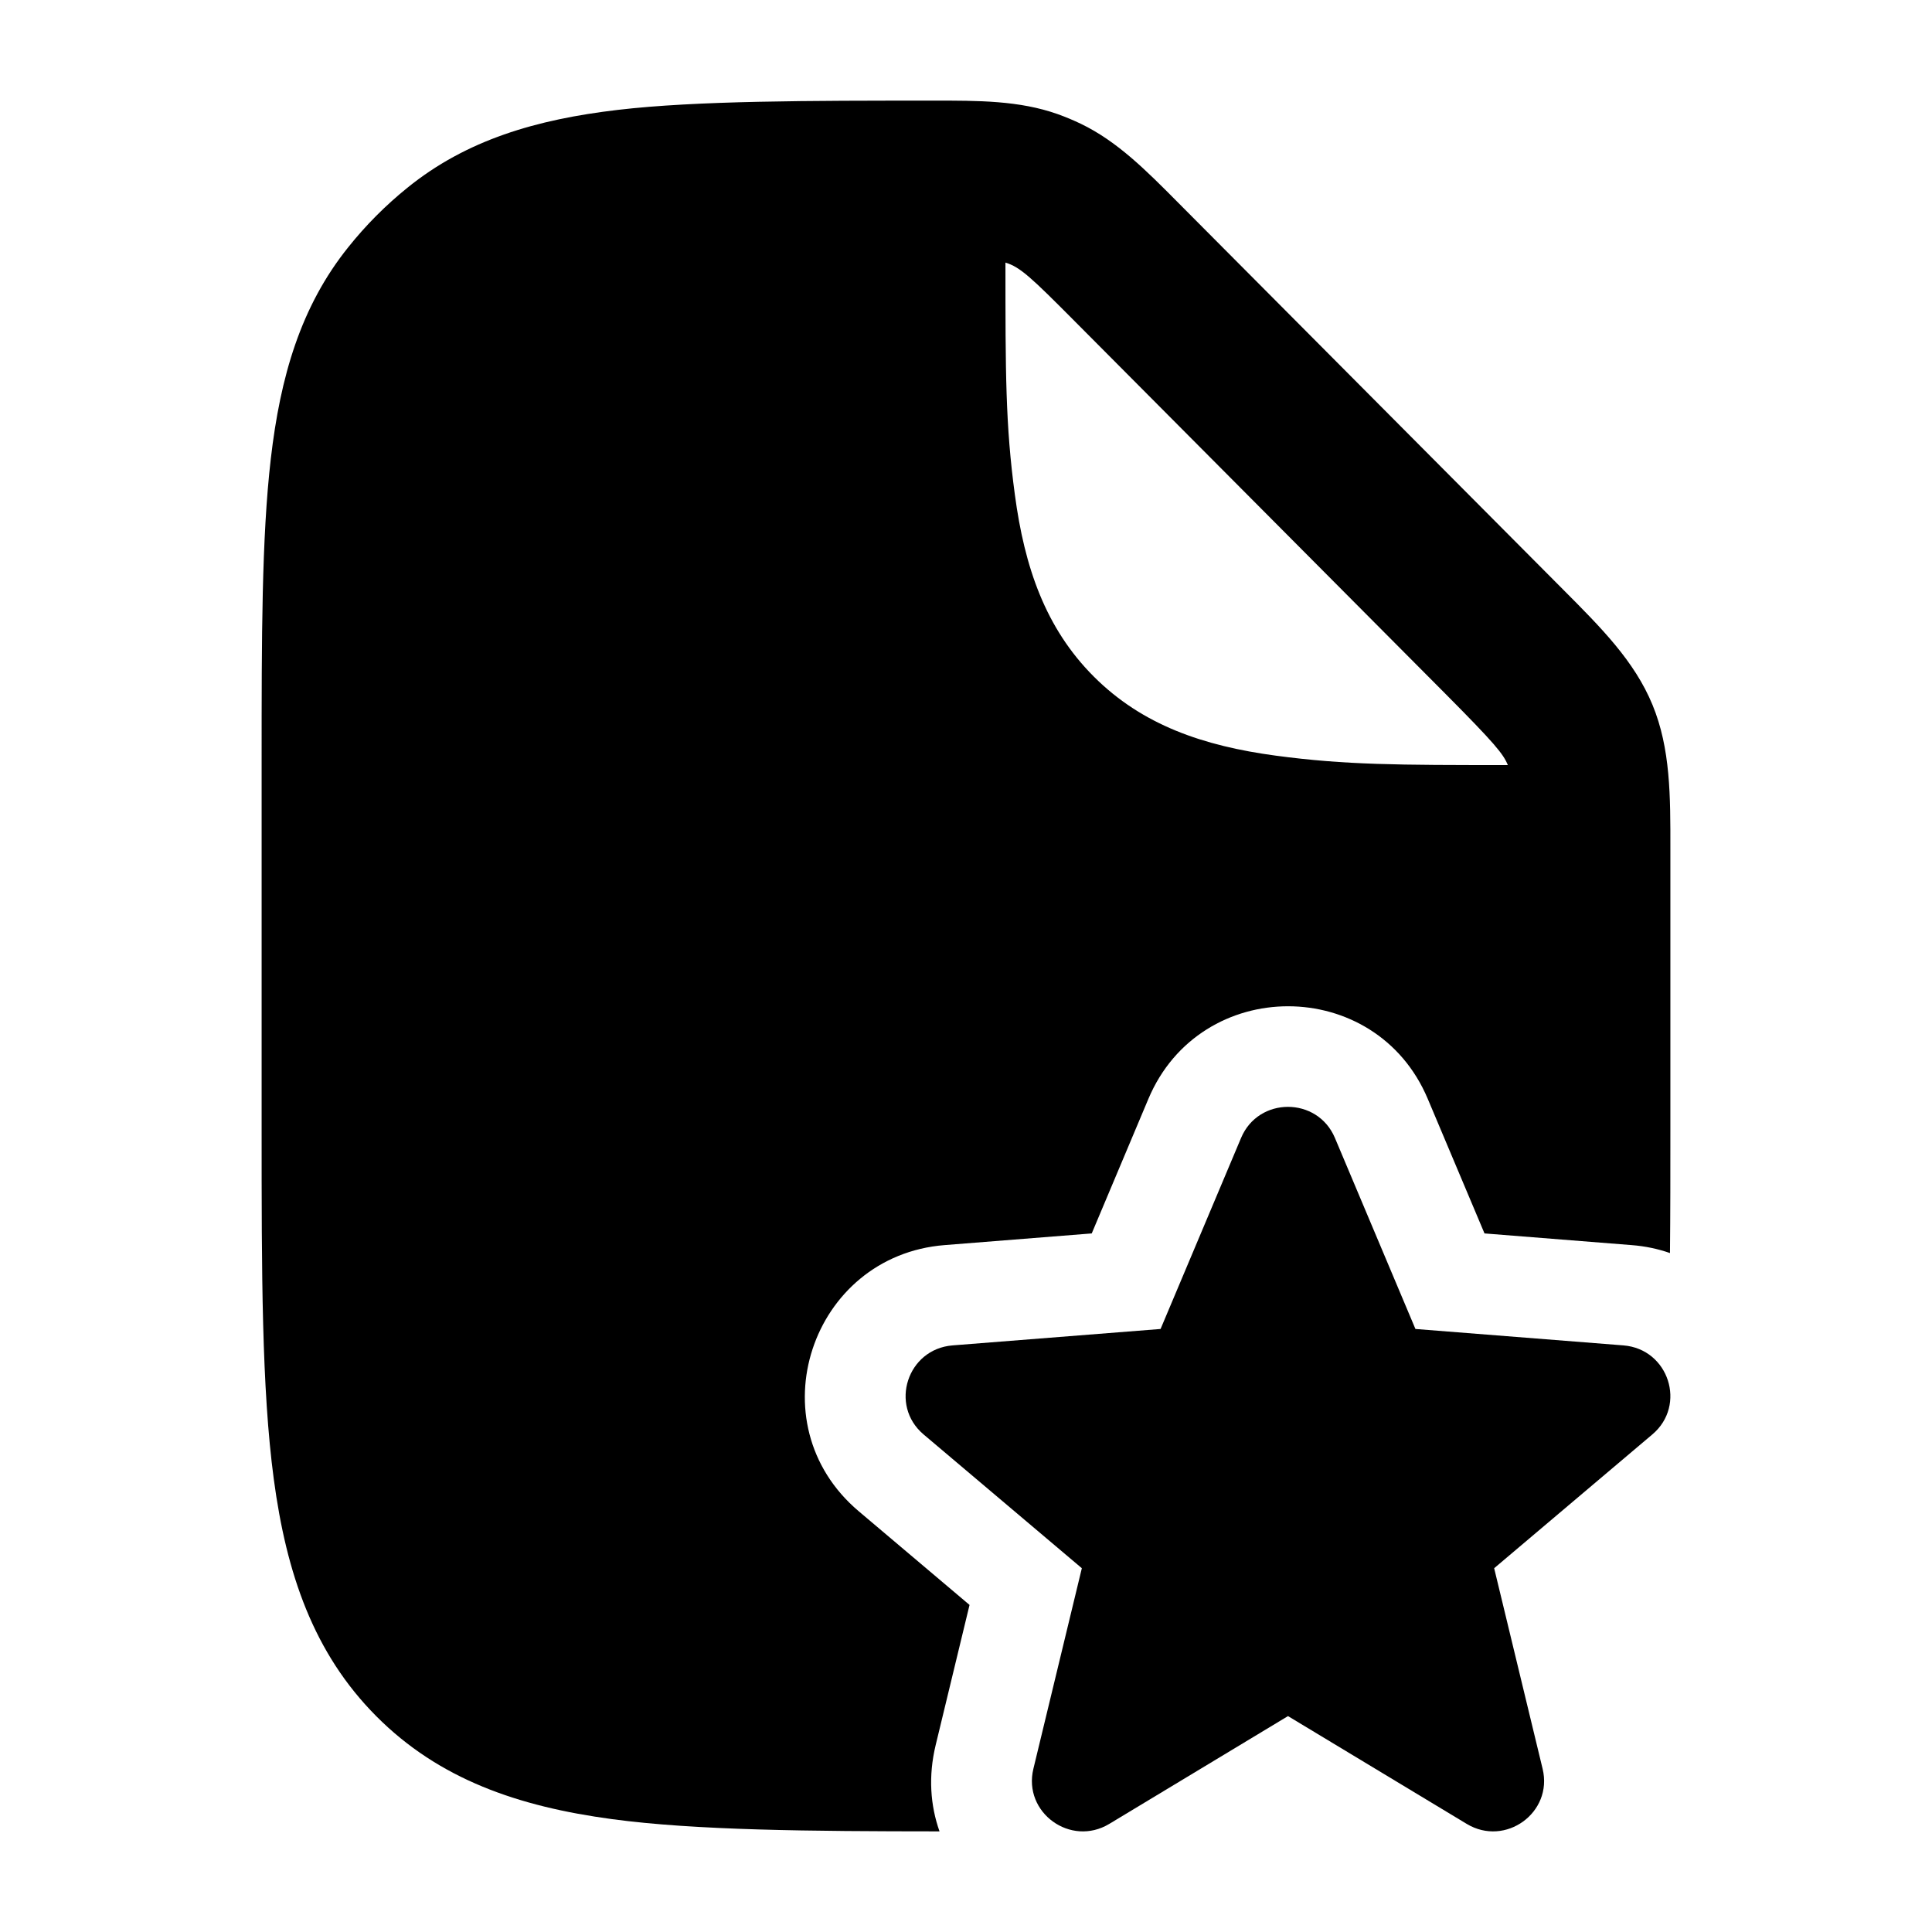 <svg width="24" height="24" viewBox="0 0 24 24" xmlns="http://www.w3.org/2000/svg">
    <path d="M15.417 14.136C15.633 13.621 16.366 13.621 16.583 14.136L17.583 16.509L20.167 16.713C20.729 16.758 20.956 17.456 20.526 17.819L18.561 19.481L19.163 21.973C19.294 22.516 18.701 22.947 18.22 22.657L16 21.318L13.78 22.657C13.299 22.947 12.706 22.516 12.837 21.973L13.439 19.481L11.473 17.819C11.044 17.456 11.271 16.758 11.833 16.713L14.417 16.509L15.417 14.136Z"/>
    <path fill-rule="evenodd" clip-rule="evenodd" d="M11.587 1.25C12.157 1.249 12.662 1.249 13.137 1.417C13.235 1.452 13.331 1.492 13.425 1.537C13.88 1.756 14.236 2.115 14.639 2.521L19.422 7.328C19.889 7.797 20.304 8.212 20.528 8.756C20.752 9.3 20.751 9.888 20.75 10.552L20.75 14.026C20.75 14.571 20.75 15.084 20.745 15.566C20.597 15.514 20.437 15.48 20.267 15.467L18.441 15.322L17.736 13.65C17.09 12.117 14.912 12.117 14.266 13.65L13.562 15.322L11.735 15.467C10.073 15.598 9.376 17.681 10.667 18.773L12.044 19.937L11.623 21.679C11.53 22.064 11.557 22.429 11.671 22.75C10.063 22.749 8.642 22.738 7.603 22.598C6.436 22.441 5.454 22.103 4.674 21.319C3.894 20.535 3.558 19.547 3.401 18.374C3.25 17.244 3.25 15.808 3.25 14.026V9.453C3.25 7.919 3.25 6.682 3.364 5.699C3.482 4.681 3.734 3.808 4.327 3.07C4.544 2.798 4.79 2.551 5.06 2.333C5.795 1.737 6.663 1.484 7.675 1.365C8.654 1.25 10.062 1.25 11.587 1.25ZM18.731 9.504C18.675 9.366 18.569 9.236 17.951 8.614L13.346 3.986C12.813 3.45 12.672 3.316 12.49 3.262V3.27C12.49 4.632 12.49 5.28 12.607 6.145C12.727 7.045 12.986 7.803 13.588 8.405C14.19 9.007 14.948 9.266 15.848 9.387C16.715 9.503 17.364 9.504 18.731 9.504Z"/>
</svg>
